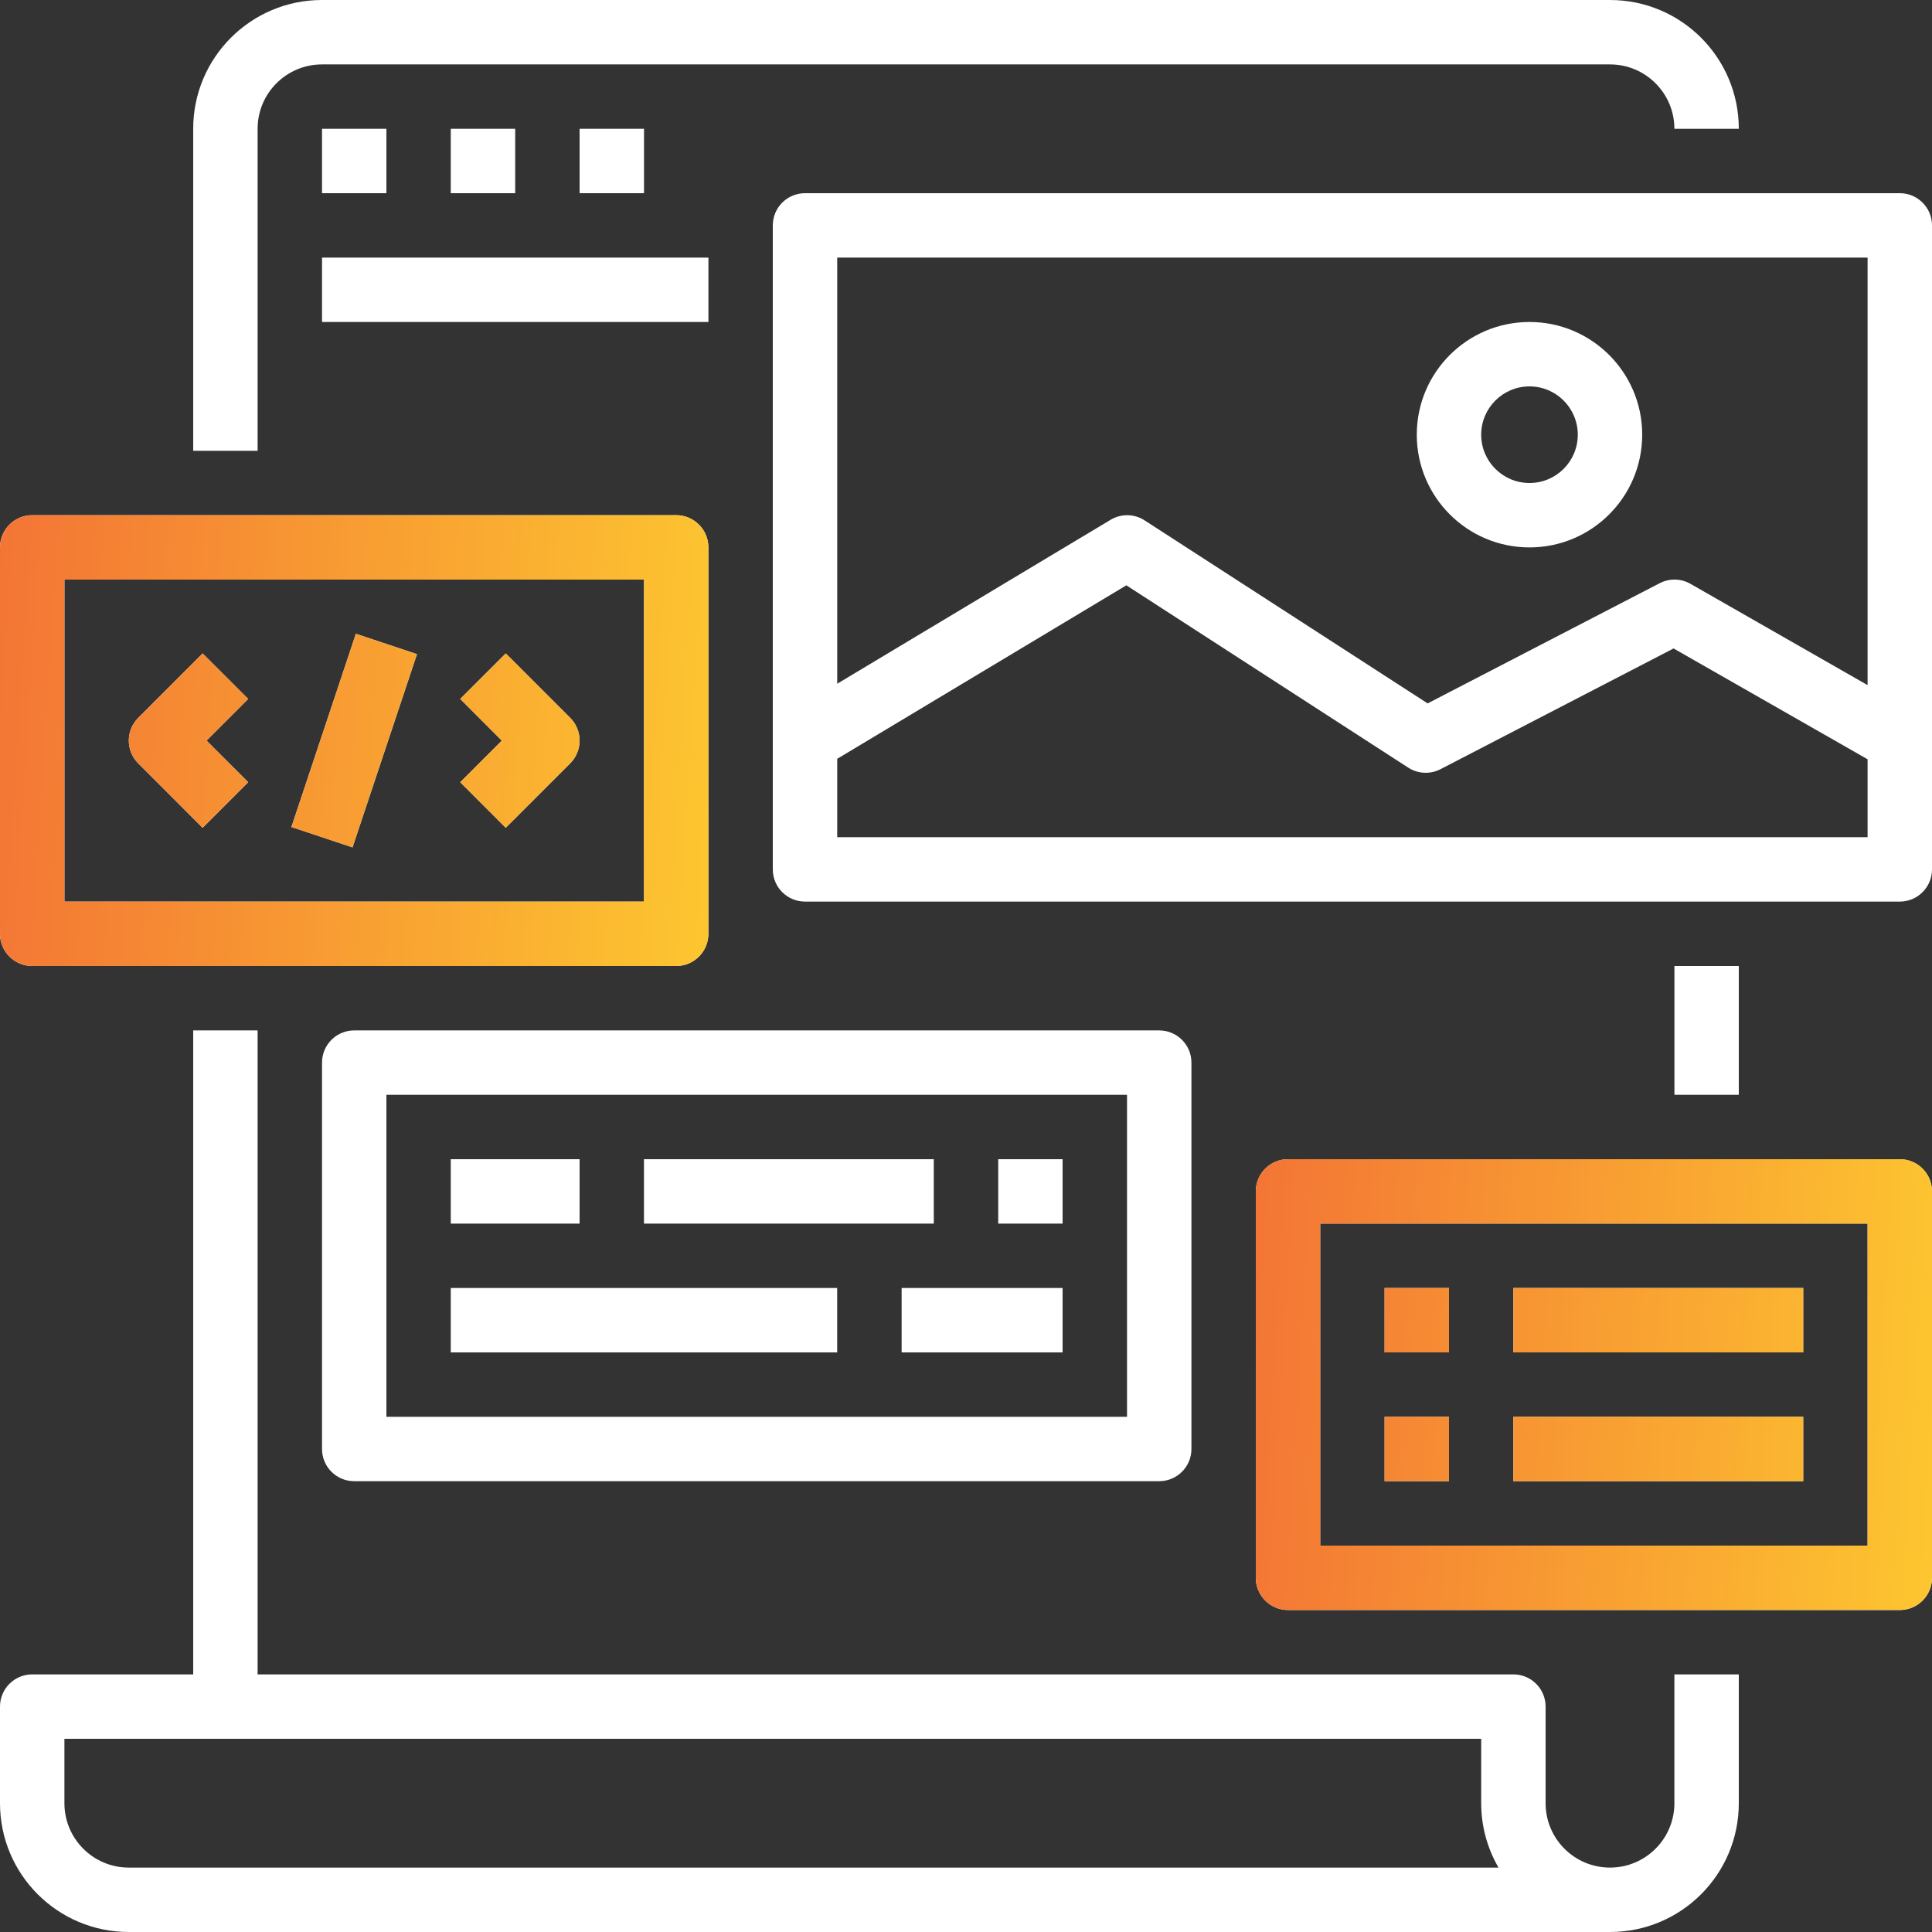 <svg width="50" height="50" viewBox="0 0 50 50" fill="none" xmlns="http://www.w3.org/2000/svg">
<rect x="0" y="0" width="50" height="50" fill="#333333" stroke="none"/>
<path d="M5 3.333V11.667H6.667V3.333C6.667 2.413 7.413 1.667 8.333 1.667H41.667C42.587 1.667 43.333 2.413 43.333 3.333H45C45 1.492 43.508 0 41.667 0H8.333C6.492 0 5 1.492 5 3.333Z" fill="white"/>
<path d="M3.333 50H41.667C43.508 50 45 48.508 45 46.667V43.333H43.333V46.667C43.333 47.587 42.587 48.333 41.667 48.333C40.746 48.333 40 47.587 40 46.667V44.167C40 43.706 39.627 43.333 39.167 43.333H6.667V26.667H5V43.333H0.833C0.373 43.333 0 43.706 0 44.167V46.667C0 48.508 1.492 50 3.333 50ZM1.667 45H38.333V46.667C38.333 47.252 38.487 47.827 38.781 48.333H3.333C2.413 48.333 1.667 47.587 1.667 46.667V45Z" fill="white"/>
<path fill-rule="evenodd" clip-rule="evenodd" d="M17.5 25H0.833C0.373 25 0 24.627 0 24.167V14.167C0 13.706 0.373 13.333 0.833 13.333H17.5C17.96 13.333 18.333 13.706 18.333 14.167V24.167C18.333 24.627 17.96 25 17.5 25ZM16.667 15H1.667V23.333H16.667V15ZM3.578 18.578L5.244 16.911L6.423 18.089L5.345 19.167L6.423 20.244L5.244 21.423L3.578 19.756C3.252 19.43 3.252 18.903 3.578 18.578ZM13.089 16.911L11.911 18.089L12.988 19.167L11.911 20.244L13.089 21.423L14.756 19.756C15.081 19.43 15.081 18.903 14.756 18.578L13.089 16.911ZM9.21 16.402L7.542 21.403L9.123 21.93L10.791 16.93L9.21 16.402Z" fill="white"/>
<path fill-rule="evenodd" clip-rule="evenodd" d="M17.5 25H0.833C0.373 25 0 24.627 0 24.167V14.167C0 13.706 0.373 13.333 0.833 13.333H17.5C17.96 13.333 18.333 13.706 18.333 14.167V24.167C18.333 24.627 17.96 25 17.5 25ZM16.667 15H1.667V23.333H16.667V15ZM3.578 18.578L5.244 16.911L6.423 18.089L5.345 19.167L6.423 20.244L5.244 21.423L3.578 19.756C3.252 19.43 3.252 18.903 3.578 18.578ZM13.089 16.911L11.911 18.089L12.988 19.167L11.911 20.244L13.089 21.423L14.756 19.756C15.081 19.43 15.081 18.903 14.756 18.578L13.089 16.911ZM9.21 16.402L7.542 21.403L9.123 21.93L10.791 16.93L9.21 16.402Z" fill="url(#paint0_linear)"/>
<path d="M49.167 5H20.833C20.373 5 20 5.373 20 5.833V22.5C20 22.96 20.373 23.333 20.833 23.333H49.167C49.627 23.333 50 22.96 50 22.5V5.833C50 5.373 49.627 5 49.167 5ZM48.333 21.667H21.667V19.638L29.15 15.148L36.446 19.867C36.696 20.028 37.014 20.044 37.279 19.907L43.312 16.782L48.333 19.65V21.667ZM48.333 17.731L43.75 15.11C43.505 14.969 43.204 14.963 42.953 15.093L36.947 18.204L29.622 13.467C29.355 13.294 29.013 13.289 28.741 13.453L21.667 17.695V6.667H48.333V17.731Z" fill="white"/>
<path d="M39.583 14.167C41.194 14.167 42.5 12.861 42.5 11.25C42.5 9.639 41.194 8.333 39.583 8.333C37.972 8.333 36.666 9.639 36.666 11.25C36.666 12.861 37.972 14.167 39.583 14.167ZM39.583 10C40.274 10 40.833 10.56 40.833 11.25C40.833 11.941 40.274 12.5 39.583 12.5C38.893 12.5 38.333 11.941 38.333 11.25C38.333 10.56 38.893 10 39.583 10Z" fill="white"/>
<path d="M8.334 27.5V37.5C8.334 37.96 8.706 38.333 9.167 38.333H30C30.461 38.333 30.834 37.96 30.834 37.5V27.5C30.834 27.04 30.461 26.667 30 26.667H9.167C8.706 26.667 8.334 27.04 8.334 27.5ZM10 28.333H29.167V36.667H10V28.333Z" fill="white"/>
<path d="M11.666 30H15V31.667H11.666V30Z" fill="white"/>
<path d="M16.666 30H24.166V31.667H16.666V30Z" fill="white"/>
<path d="M25.834 30H27.5V31.667H25.834V30Z" fill="white"/>
<path d="M11.666 33.333H21.666V35H11.666V33.333Z" fill="white"/>
<path d="M23.334 33.333H27.5V35H23.334V33.333Z" fill="white"/>
<path d="M8.334 3.333H10V5H8.334V3.333Z" fill="white"/>
<path d="M11.666 3.333H13.333V5H11.666V3.333Z" fill="white"/>
<path d="M15 3.333H16.667V5H15V3.333Z" fill="white"/>
<path d="M8.334 6.667H18.334V8.333H8.334V6.667Z" fill="white"/>
<path fill-rule="evenodd" clip-rule="evenodd" d="M49.167 30H33.333C32.873 30 32.5 30.373 32.5 30.833V40.833C32.5 41.294 32.873 41.667 33.333 41.667H49.167C49.627 41.667 50 41.294 50 40.833V30.833C50 30.373 49.627 30 49.167 30ZM48.333 40H34.167V31.667H48.333V40ZM35.833 33.333H37.5V35H35.833V33.333ZM37.5 36.667H35.833V38.333H37.5V36.667ZM39.167 33.333H46.667V35H39.167V33.333ZM46.667 36.667H39.167V38.333H46.667V36.667Z" fill="white"/>
<path fill-rule="evenodd" clip-rule="evenodd" d="M49.167 30H33.333C32.873 30 32.5 30.373 32.5 30.833V40.833C32.5 41.294 32.873 41.667 33.333 41.667H49.167C49.627 41.667 50 41.294 50 40.833V30.833C50 30.373 49.627 30 49.167 30ZM48.333 40H34.167V31.667H48.333V40ZM35.833 33.333H37.5V35H35.833V33.333ZM37.5 36.667H35.833V38.333H37.5V36.667ZM39.167 33.333H46.667V35H39.167V33.333ZM46.667 36.667H39.167V38.333H46.667V36.667Z" fill="url(#paint1_linear)"/>
<path d="M43.334 25H45V28.333H43.334V25Z" fill="white"/>
<defs>
<linearGradient id="paint0_linear" x1="0" y1="13.333" x2="18.992" y2="14.527" gradientUnits="userSpaceOnUse">
<stop stop-color="#F37535"/>
<stop offset="1" stop-color="#FDC630"/>
</linearGradient>
<linearGradient id="paint1_linear" x1="32.5" y1="30" x2="50.635" y2="31.088" gradientUnits="userSpaceOnUse">
<stop stop-color="#F37535"/>
<stop offset="1" stop-color="#FDC630"/>
</linearGradient>
</defs>
</svg>
